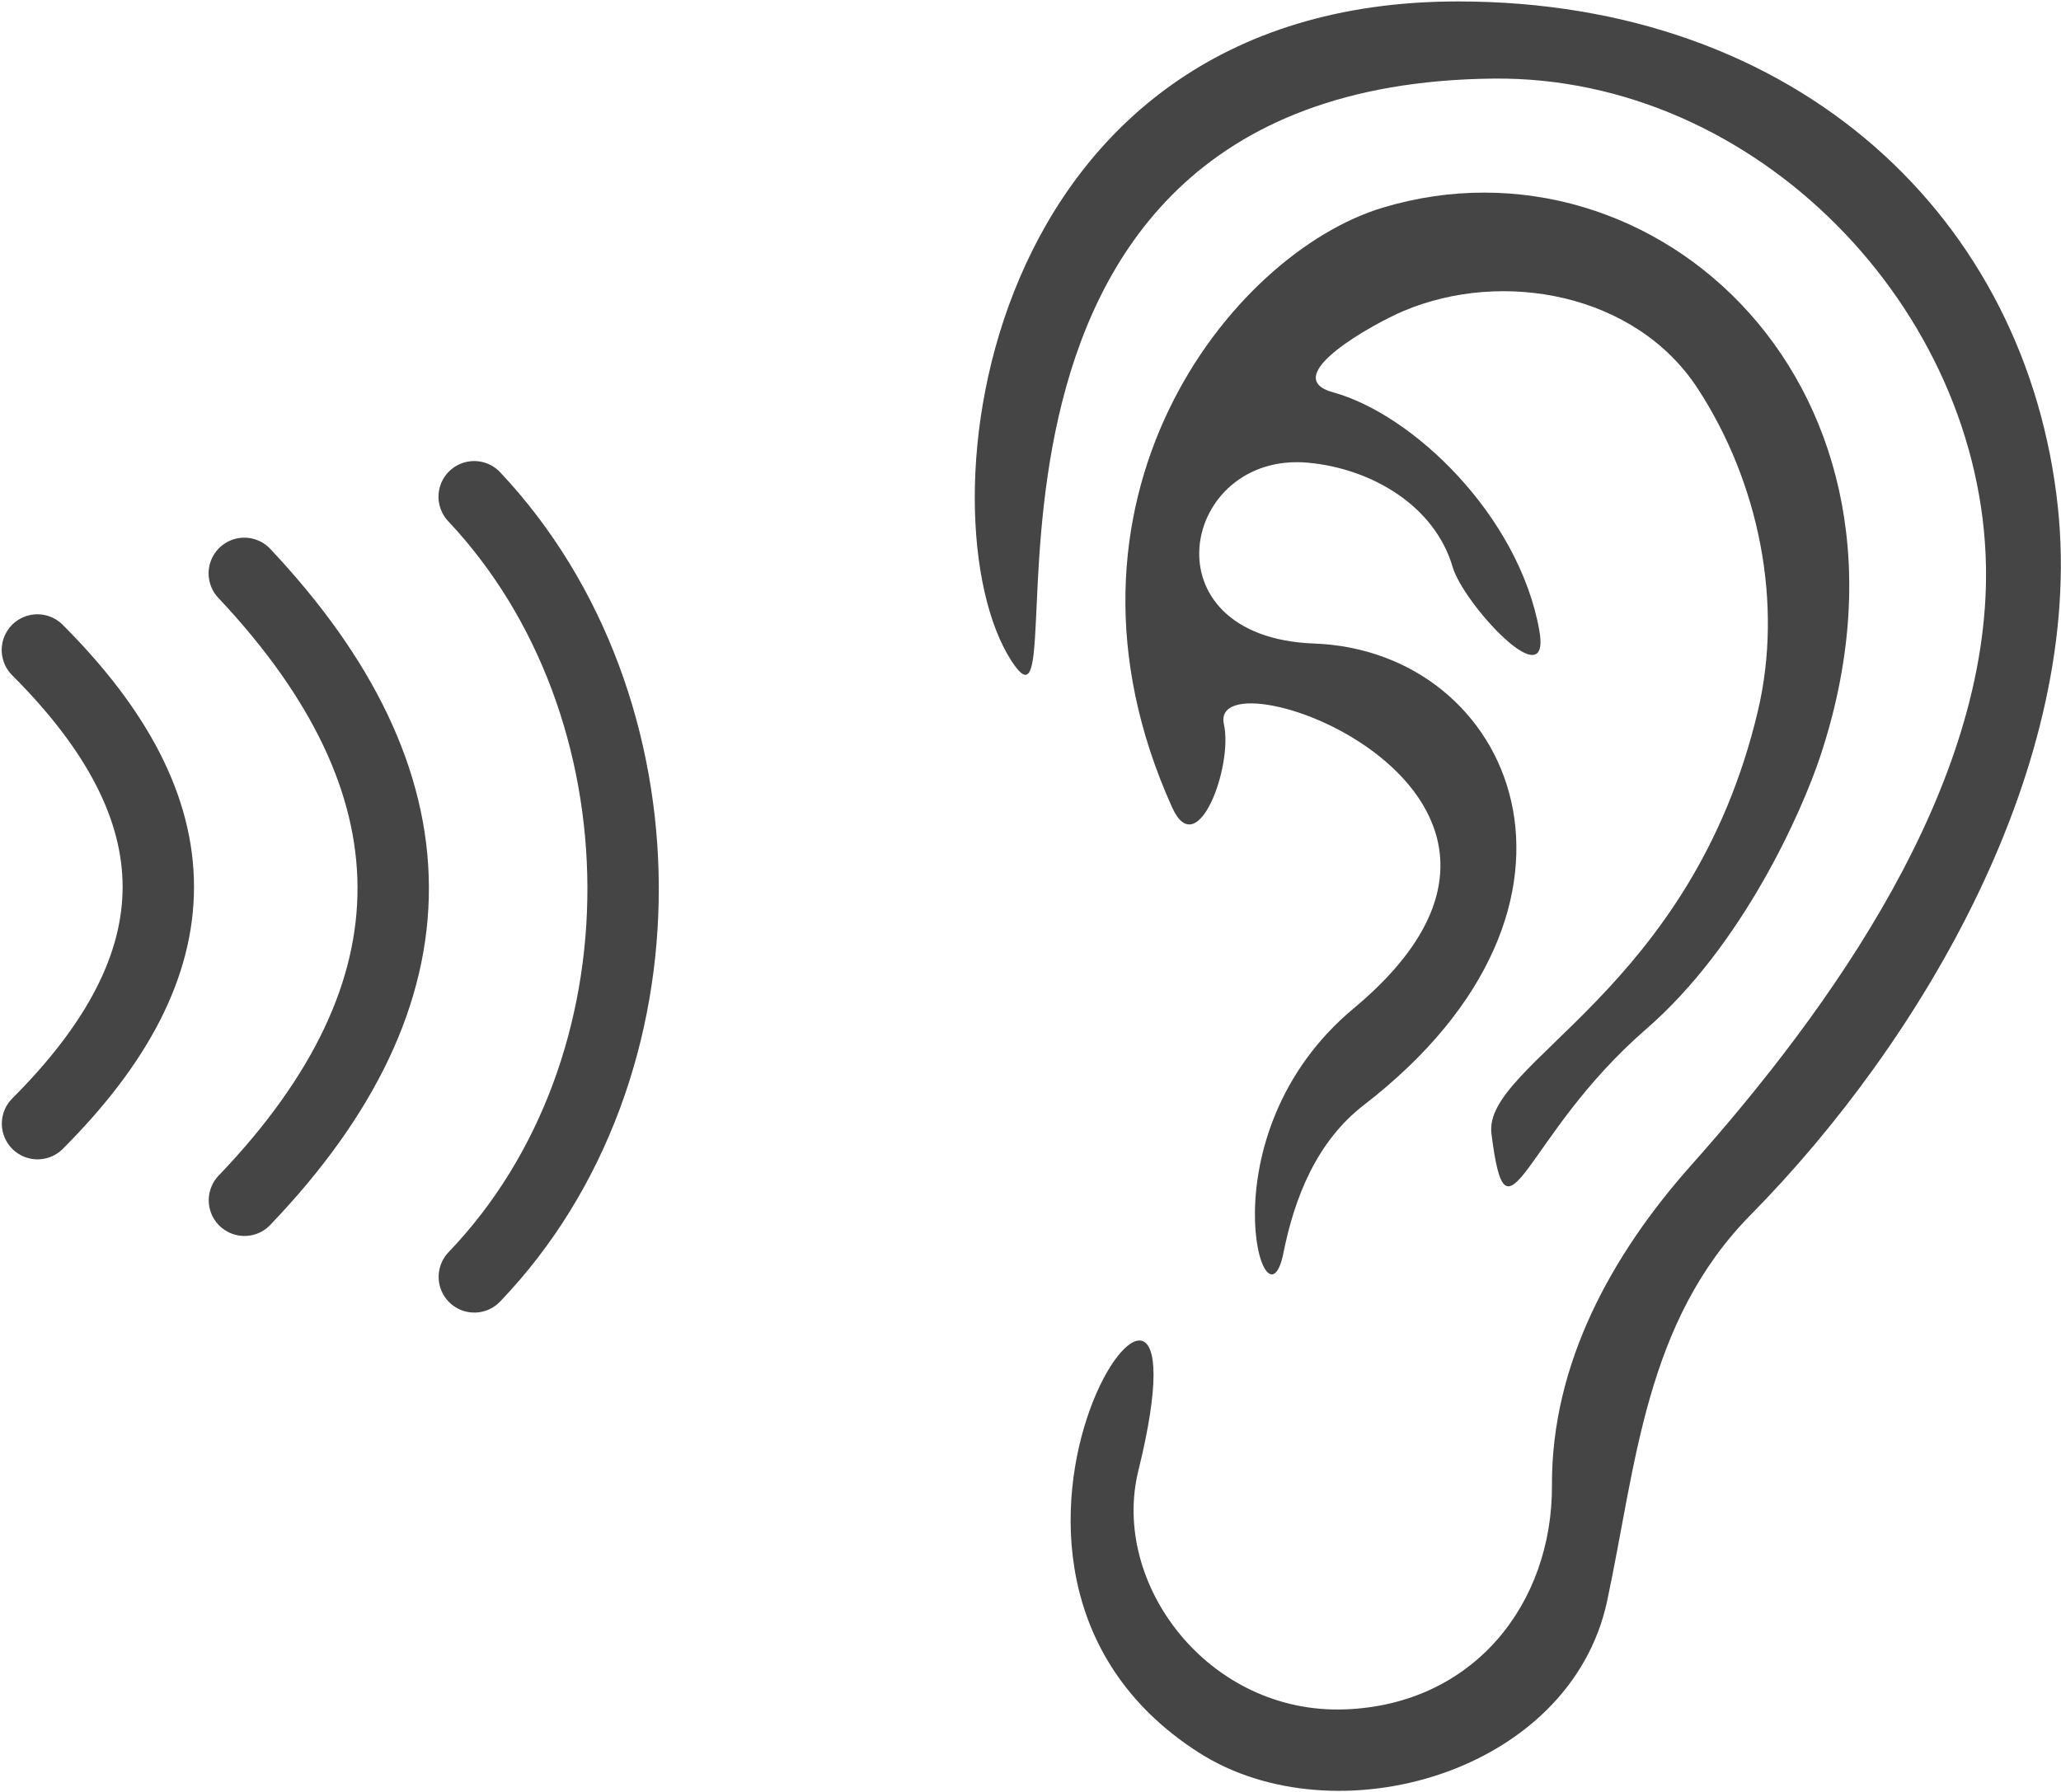 <?xml version="1.0" encoding="UTF-8" standalone="no"?><!DOCTYPE svg PUBLIC "-//W3C//DTD SVG 1.1//EN" "http://www.w3.org/Graphics/SVG/1.1/DTD/svg11.dtd"><svg width="100%" height="100%" viewBox="0 0 1203 1046" version="1.1" xmlns="http://www.w3.org/2000/svg" xmlns:xlink="http://www.w3.org/1999/xlink" xml:space="preserve" xmlns:serif="http://www.serif.com/" style="fill-rule:evenodd;clip-rule:evenodd;stroke-linecap:round;stroke-linejoin:round;stroke-miterlimit:1.5;"><g id="ear"><g id="sound"><path d="M21.826,379.445c94.05,94.05 94.133,182.463 0.083,276.513" style="fill:none;stroke:#454545;stroke-width:41.67px;"/><path d="M142.594,334.717c114.817,121.99 116.952,243.979 0.083,365.969" style="fill:none;stroke:#454545;stroke-width:41.67px;"/><path d="M276.781,289.988c114.817,121.99 116.951,333.437 0.082,455.427" style="fill:none;stroke:#454545;stroke-width:41.67px;"/></g><path id="path_outer_ear" d="M851.049,0.838c-281.167,-0.016 -314.122,301.986 -260.77,384.824c45.631,70.851 -66.061,-336.394 281.645,-339.79c153.24,-1.497 284.506,134.4 287.282,284.653c2.38,128.865 -90.902,258.542 -171.958,349.579c-46.4,52.112 -81.707,115.938 -81.374,186.945c0.324,69.304 -45.865,128.046 -120.657,130.843c-79.832,2.987 -137.083,-73.274 -120.761,-139.351c50.281,-203.547 -137.659,54.09 35.371,164.631c79.31,50.666 216.74,12.348 238.278,-88.648c16.868,-79.098 21.99,-162.661 83.742,-225.306c100.3,-101.752 195.212,-263.38 179.334,-413.08c-17.822,-168.04 -151.035,-295.288 -350.132,-295.3Z" style="fill:#454545;fill-rule:nonzero;"/><path id="path_inner_ear" d="M807.071,121.236c-89.054,26.815 -203.307,172.127 -122.879,350.164c14.798,32.757 35.648,-24.341 30.207,-48.597c-10.076,-44.915 227.074,39.76 75.764,165.844c-88.713,73.921 -51.358,194.498 -41.029,142.819c6.51,-32.568 19.489,-65.191 46.95,-86.377c151.855,-117.157 87.337,-265.116 -28.969,-269.407c-99.728,-3.68 -77.618,-112.325 -3.614,-105.565c36.874,3.368 73.912,24.977 84.414,60.908c6.243,21.357 57.934,77.714 50.558,36.823c-12.08,-66.963 -73.782,-126.026 -120.403,-138.837c-32.866,-9.031 24.18,-40.262 40.995,-47.389c58.243,-24.687 135.707,-10.208 171.812,45.083c35.92,55.007 50.098,125.527 35.154,188.537c-38.821,163.691 -160.711,205.194 -155.474,246.623c9.174,72.57 17.863,1.735 90.286,-61.092c56.401,-48.93 90.871,-126.832 101.653,-159.278c71.39,-214.813 -96.477,-368.121 -255.425,-320.259Z" style="fill:#454545;fill-rule:nonzero;"/></g></svg>